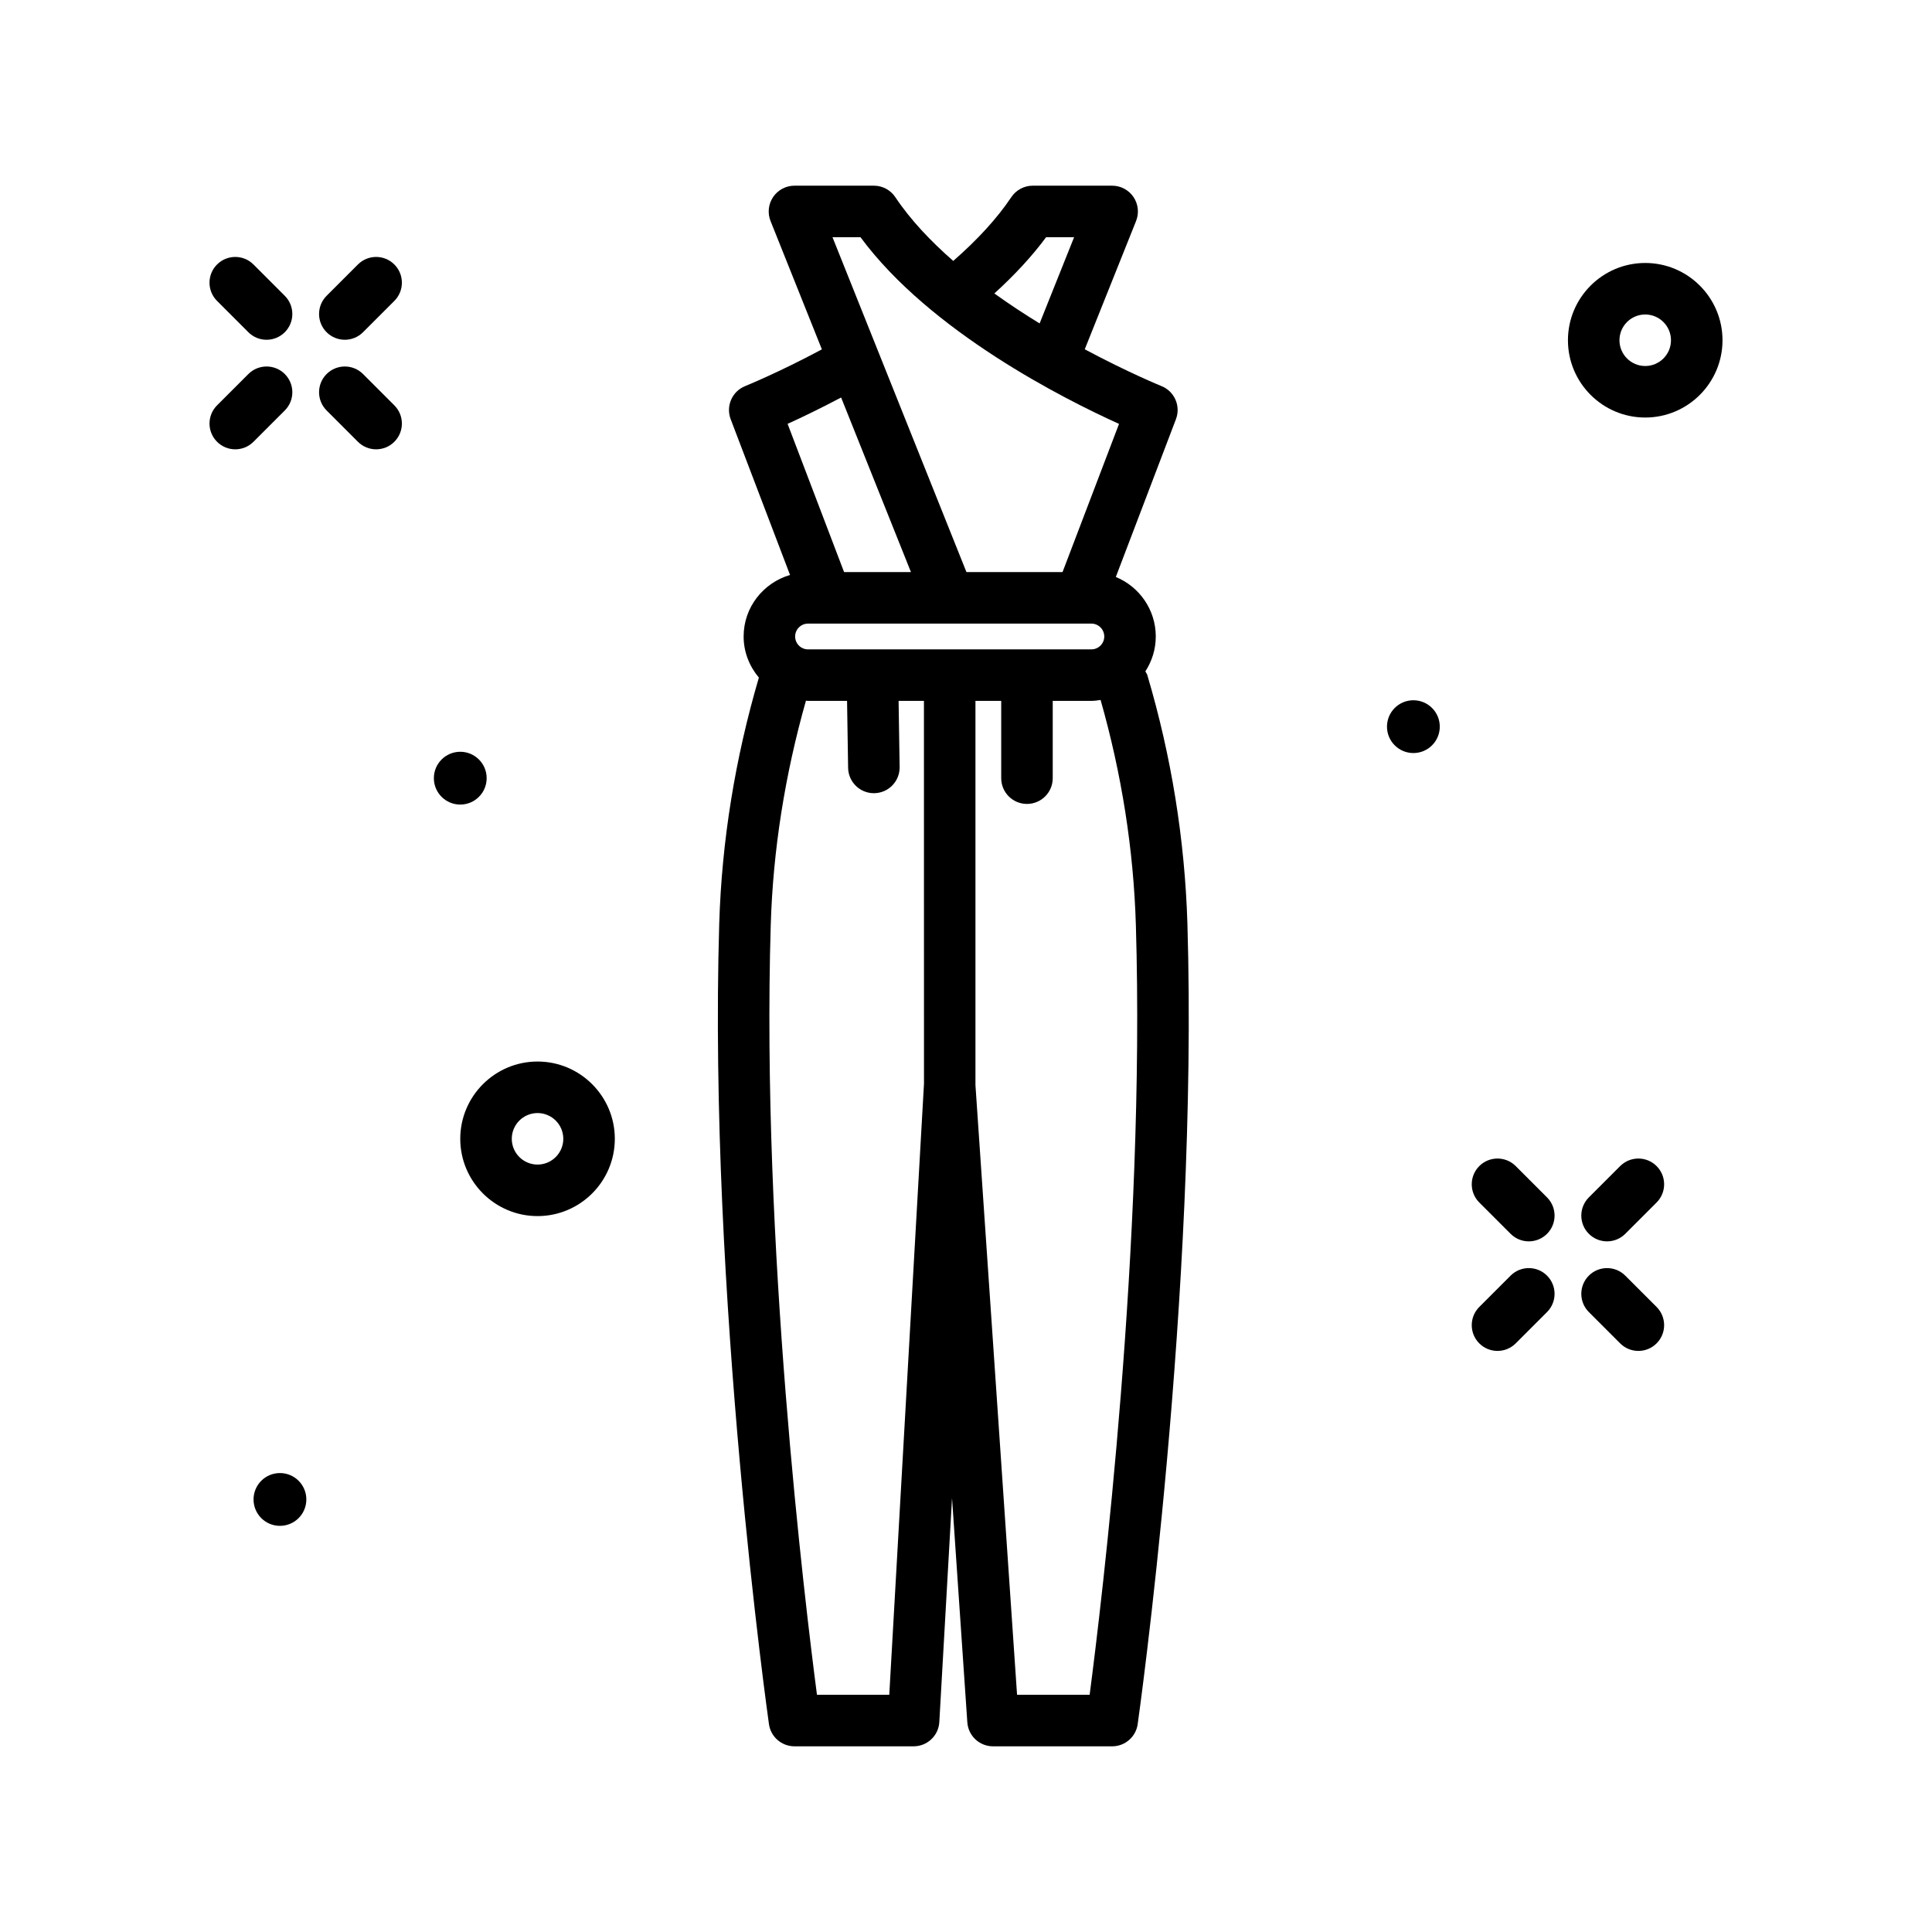 <svg id="overalls" enable-background="new 0 0 300 300" height="512" viewBox="0 0 300 300" width="512" xmlns="http://www.w3.org/2000/svg"><path d="m56.371 58.08c-1.562-1.562-4.094-1.562-5.656 0s-1.562 4.094 0 5.656l4.863 4.863c.781.781 1.805 1.172 2.828 1.172s2.047-.391 2.828-1.172c1.562-1.562 1.562-4.094 0-5.656z"/><path d="m38.566 51.588c.781.781 1.805 1.172 2.828 1.172s2.047-.391 2.828-1.172c1.562-1.562 1.562-4.094 0-5.656l-4.863-4.863c-1.562-1.562-4.094-1.562-5.656 0s-1.562 4.094 0 5.656z"/><path d="m55.578 41.068-4.863 4.863c-1.562 1.562-1.562 4.094 0 5.656.781.781 1.805 1.172 2.828 1.172s2.047-.391 2.828-1.172l4.863-4.863c1.562-1.562 1.562-4.094 0-5.656s-4.093-1.562-5.656 0z"/><path d="m44.223 58.08c-1.562-1.562-4.094-1.562-5.656 0l-4.863 4.863c-1.562 1.562-1.562 4.094 0 5.656.781.781 1.805 1.172 2.828 1.172s2.047-.391 2.828-1.172l4.863-4.863c1.562-1.562 1.562-4.093 0-5.656z"/><path d="m252.371 198.08c-1.562-1.562-4.094-1.562-5.656 0s-1.562 4.094 0 5.656l4.863 4.863c.781.781 1.805 1.172 2.828 1.172s2.047-.391 2.828-1.172c1.562-1.562 1.562-4.094 0-5.656z"/><path d="m235.359 181.068c-1.562-1.562-4.094-1.562-5.656 0s-1.562 4.094 0 5.656l4.863 4.863c.781.781 1.805 1.172 2.828 1.172s2.047-.391 2.828-1.172c1.562-1.562 1.562-4.094 0-5.656z"/><path d="m251.578 181.068-4.863 4.863c-1.562 1.562-1.562 4.094 0 5.656.781.781 1.805 1.172 2.828 1.172s2.047-.391 2.828-1.172l4.863-4.863c1.562-1.562 1.562-4.094 0-5.656s-4.093-1.562-5.656 0z"/><path d="m234.566 198.08-4.863 4.863c-1.562 1.562-1.562 4.094 0 5.656.781.781 1.805 1.172 2.828 1.172s2.047-.391 2.828-1.172l4.863-4.863c1.562-1.562 1.562-4.094 0-5.656s-4.093-1.562-5.656 0z"/><path d="m75.568 120.834c0-2.264-1.835-4.099-4.099-4.099s-4.099 1.835-4.099 4.099 1.835 4.099 4.099 4.099 4.099-1.835 4.099-4.099z"/><path d="m219.469 108.735c-2.264 0-4.099 1.835-4.099 4.099s1.835 4.099 4.099 4.099 4.099-1.835 4.099-4.099-1.835-4.099-4.099-4.099z"/><path d="m43.469 228.735c-2.264 0-4.099 1.835-4.099 4.099s1.835 4.099 4.099 4.099 4.099-1.835 4.099-4.099-1.835-4.099-4.099-4.099z"/><path d="m255.469 40.834c-6.617 0-12 5.383-12 12s5.383 12 12 12 12-5.383 12-12-5.383-12-12-12zm0 16c-2.207 0-4-1.793-4-4s1.793-4 4-4 4 1.793 4 4-1.793 4-4 4z"/><path d="m83.469 164.834c-6.617 0-12 5.383-12 12s5.383 12 12 12 12-5.383 12-12-5.383-12-12-12zm0 16c-2.207 0-4-1.793-4-4s1.793-4 4-4 4 1.793 4 4-1.793 4-4 4z"/><path d="m178.156 104.83c-.065-.217-.209-.379-.306-.576 1.015-1.564 1.618-3.42 1.618-5.42 0-4.171-2.569-7.744-6.205-9.242l9.337-24.5c.777-2.039-.227-4.328-2.25-5.141-.122-.048-5.202-2.123-11.91-5.714l7.969-19.919c.492-1.23.34-2.629-.402-3.727-.746-1.098-1.984-1.758-3.312-1.758h-12.332c-1.336 0-2.586.668-3.328 1.781-2.186 3.275-5.242 6.602-9.014 9.902-3.483-3.045-6.632-6.354-8.997-9.902-.742-1.113-1.992-1.781-3.328-1.781h-12.332c-1.328 0-2.566.66-3.312 1.758-.742 1.098-.895 2.496-.402 3.727l7.972 19.932c-6.736 3.607-11.856 5.679-11.909 5.701-2.027.812-3.031 3.098-2.254 5.141l9.219 24.188c-4.15 1.217-7.207 5.014-7.207 9.554 0 2.439.911 4.647 2.367 6.384-3.667 12.475-5.766 25.32-6.156 38.214-1.715 57.441 7.629 123.637 7.723 124.301.281 1.969 1.969 3.434 3.961 3.434h18.5c2.121 0 3.875-1.656 3.992-3.773l1.974-34.773 2.374 34.82c.145 2.098 1.887 3.727 3.992 3.727h18.5c1.992 0 3.68-1.465 3.961-3.434.094-.664 9.434-66.859 7.723-124.301-.398-13.025-2.491-26.013-6.226-38.603zm-52.687-3.996c-1.102 0-2-.898-2-2s.898-2 2-2h44c1.102 0 2 .898 2 2s-.898 2-2 2zm36.969-64h4.348l-5.355 13.389c-2.324-1.422-4.691-2.976-7.029-4.655 3.166-2.877 5.869-5.8 8.036-8.734zm-28.821 0c10.863 14.707 31.723 25.184 40.145 28.988l-8.772 23.012h-14.92l-20.8-52zm-3.008 24.889 10.843 27.111h-10.383l-8.772-23.02c2.097-.95 4.994-2.336 8.312-4.091zm7.477 201.443h-11.227c-1.867-14.246-8.656-70.188-7.18-119.492.35-11.759 2.236-23.468 5.469-34.872.109.003.211.032.321.032h6.062l.164 10.395c.035 2.188 1.82 3.938 4 3.938h.062c2.211-.035 3.973-1.855 3.938-4.062l-.162-10.27h3.936l.008 59.443zm31.113 0h-11.27l-6.461-94.664v-59.668h4v12c0 2.211 1.789 4 4 4s4-1.789 4-4v-12h6c.49 0 .96-.076 1.432-.145 3.256 11.436 5.127 23.191 5.479 34.984 1.473 49.302-5.317 105.247-7.18 119.493z"/></svg>